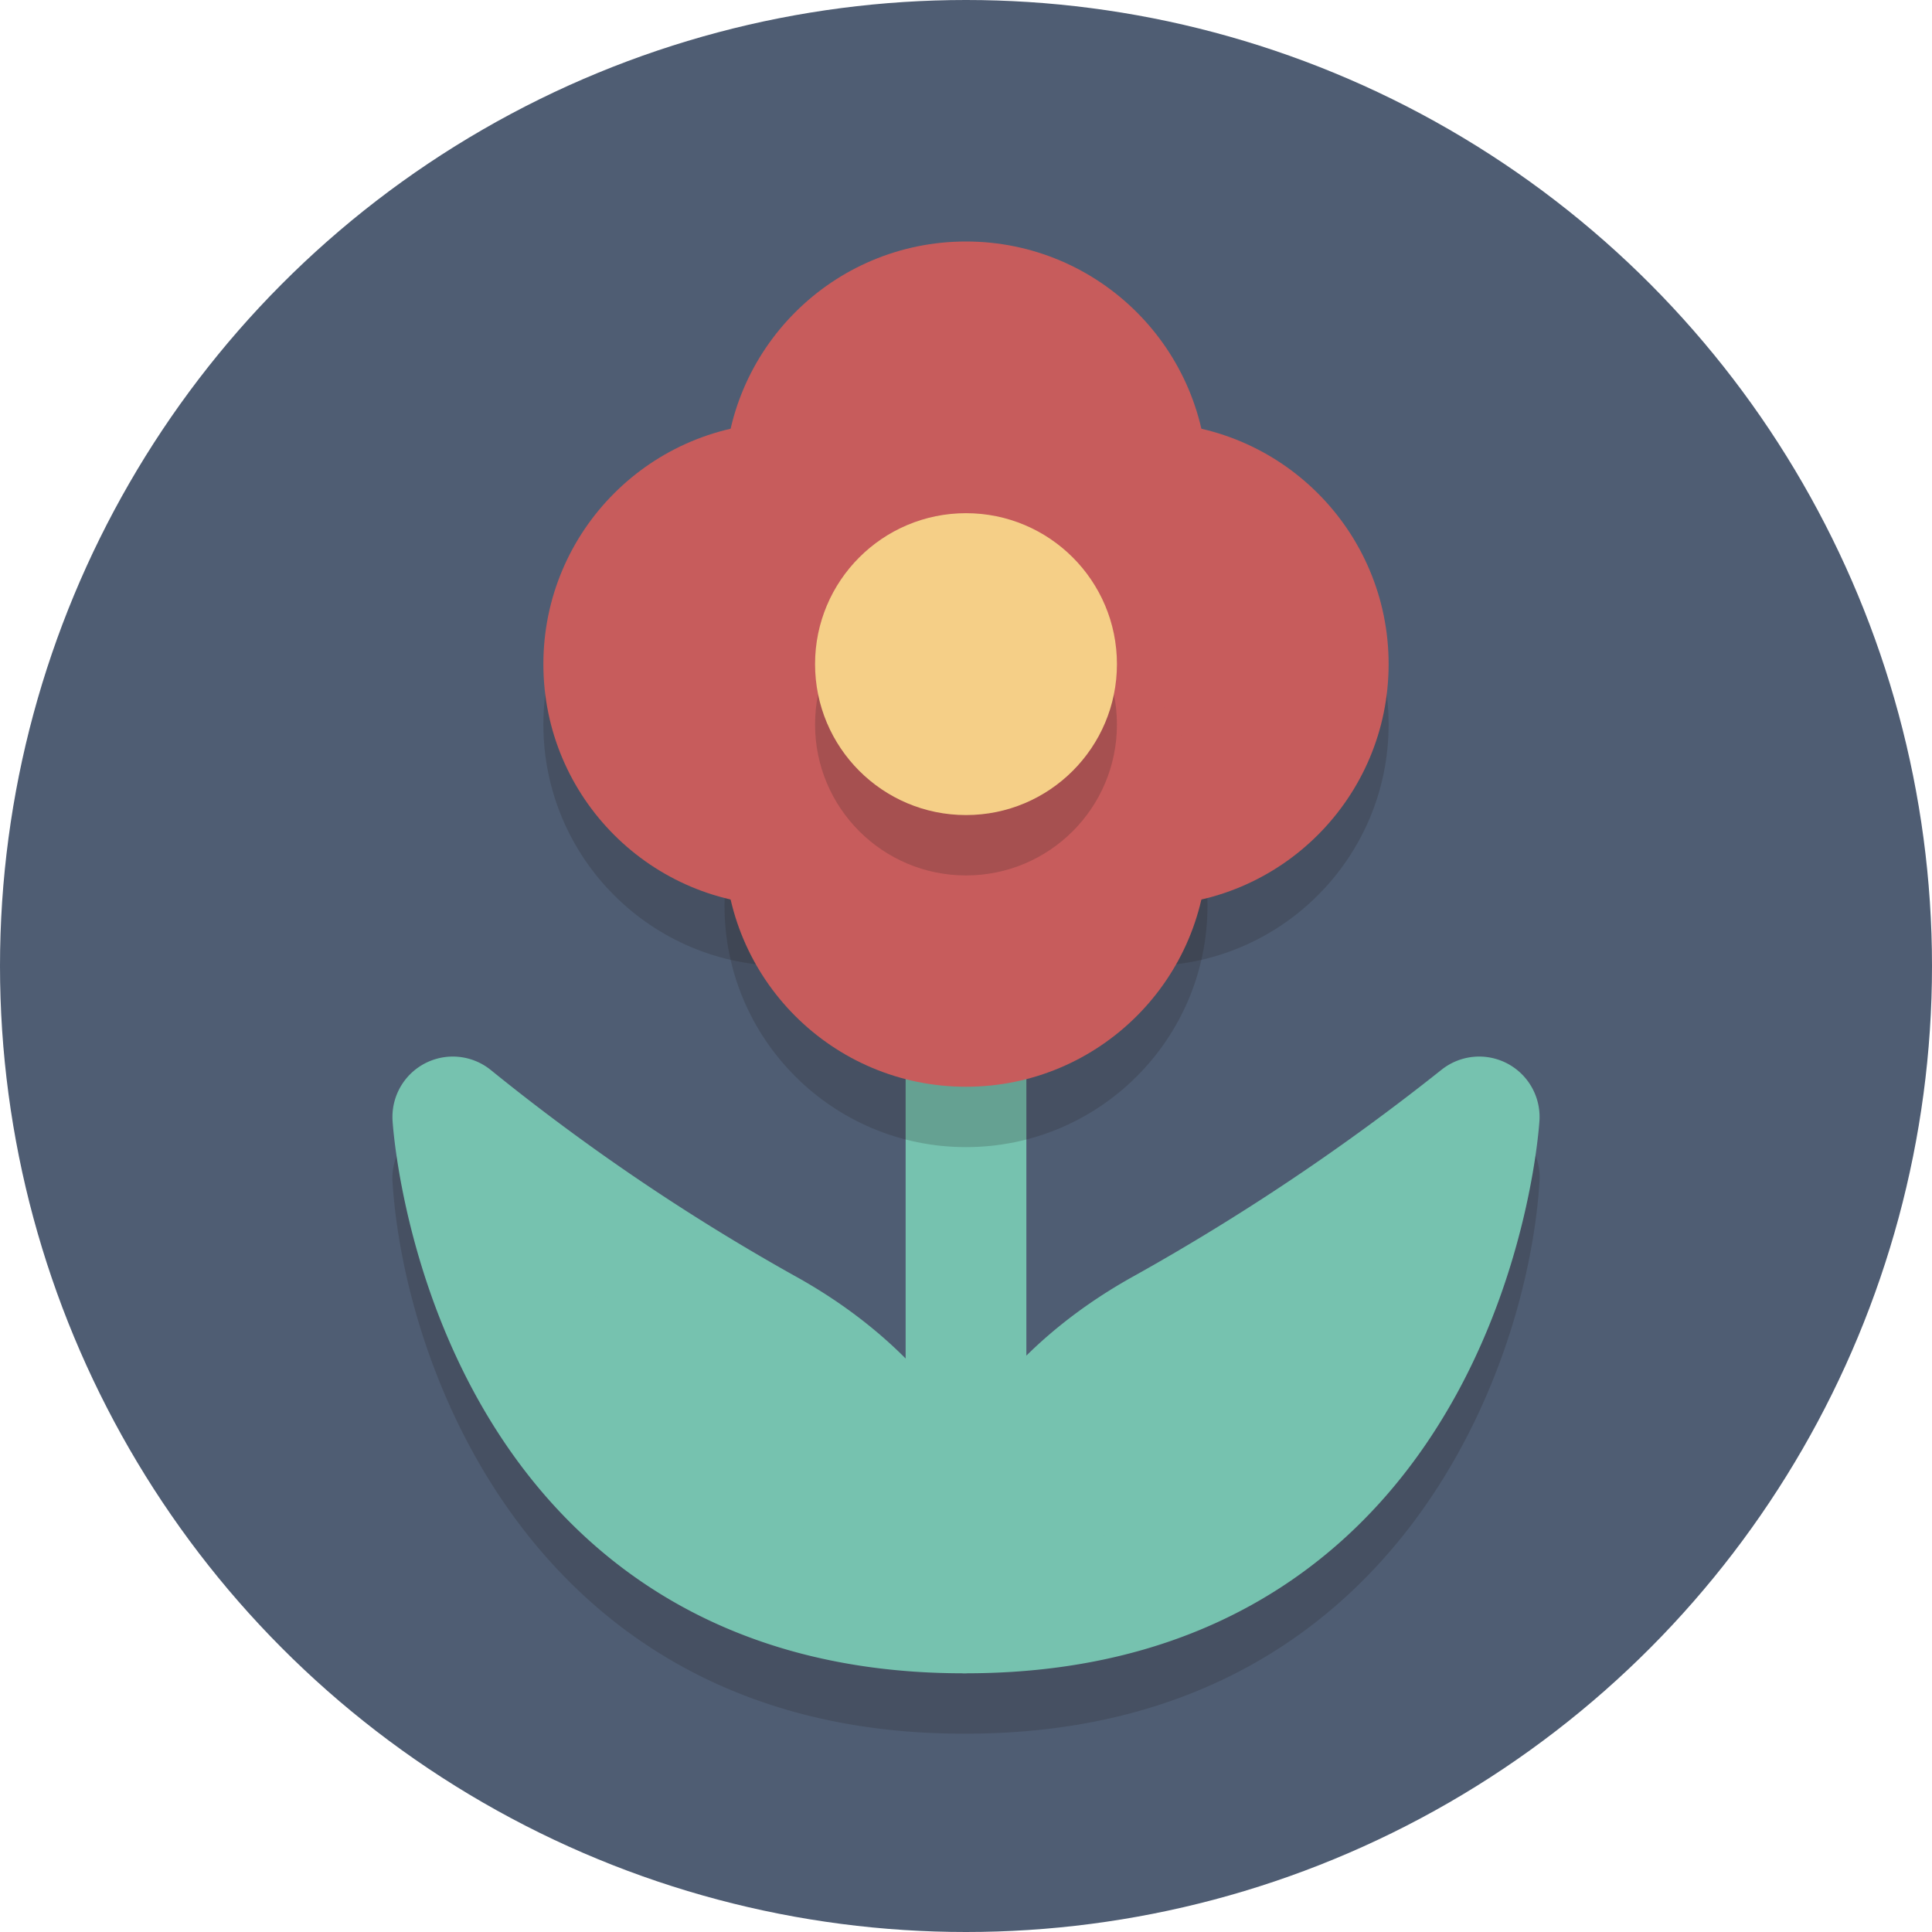 <svg xmlns="http://www.w3.org/2000/svg" viewBox="0 0 64 64">
  <defs>
    <style>
      .a {
        fill: #4f5d73;
      }

      .b {
        fill: none;
        stroke-miterlimit: 10;
      }

      .b, .d {
        stroke: #76c2af;
        stroke-linecap: round;
        stroke-width: 4px;
      }

      .c {
        fill: #231f20;
        opacity: 0.2;
      }

      .d {
        fill: #76c2af;
        stroke-linejoin: round;
      }

      .e {
        fill: #c75c5c;
      }

      .f {
        fill: #f5cf87;
      }
    </style>
  </defs>
  <title>Elegant_circle-icons_3</title>
  <circle class="a" cx="32" cy="32" r="32"/>
  <line class="b" x1="32" y1="24" x2="32" y2="49"/>
  <path class="c" d="M49.91,37.22a2,2,0,0,0-2.18.23,75.33,75.33,0,0,1-10.13,6.8A15.18,15.18,0,0,0,32,49.44a15.18,15.18,0,0,0-5.65-5.19,72.42,72.42,0,0,1-10-6.78,2,2,0,0,0-2.18-.26A2,2,0,0,0,13,39.12c.39,6.33,4.84,18.31,18.91,18.31H32c14.14,0,18.61-12,19-18.31A2,2,0,0,0,49.91,37.22Z"/>
  <path class="d" d="M32,53.43s0-5.81,6.57-9.43A77.27,77.27,0,0,0,49,37S48,53.43,32,53.43Z"/>
  <path class="d" d="M31.91,53.43s0-5.81-6.58-9.43A73.13,73.13,0,0,1,15,37S16,53.43,31.91,53.43Z"/>
  <circle class="c" cx="26" cy="24" r="8"/>
  <circle class="c" cx="38" cy="24" r="8"/>
  <circle class="c" cx="32" cy="20" r="8"/>
  <circle class="c" cx="32" cy="30" r="8"/>
  <circle class="e" cx="26" cy="22" r="8"/>
  <circle class="e" cx="38" cy="22" r="8"/>
  <circle class="e" cx="32" cy="16" r="8"/>
  <circle class="e" cx="32" cy="28" r="8"/>
  <circle class="c" cx="32" cy="24" r="5"/>
  <circle class="f" cx="32" cy="22" r="5"/>
</svg>
